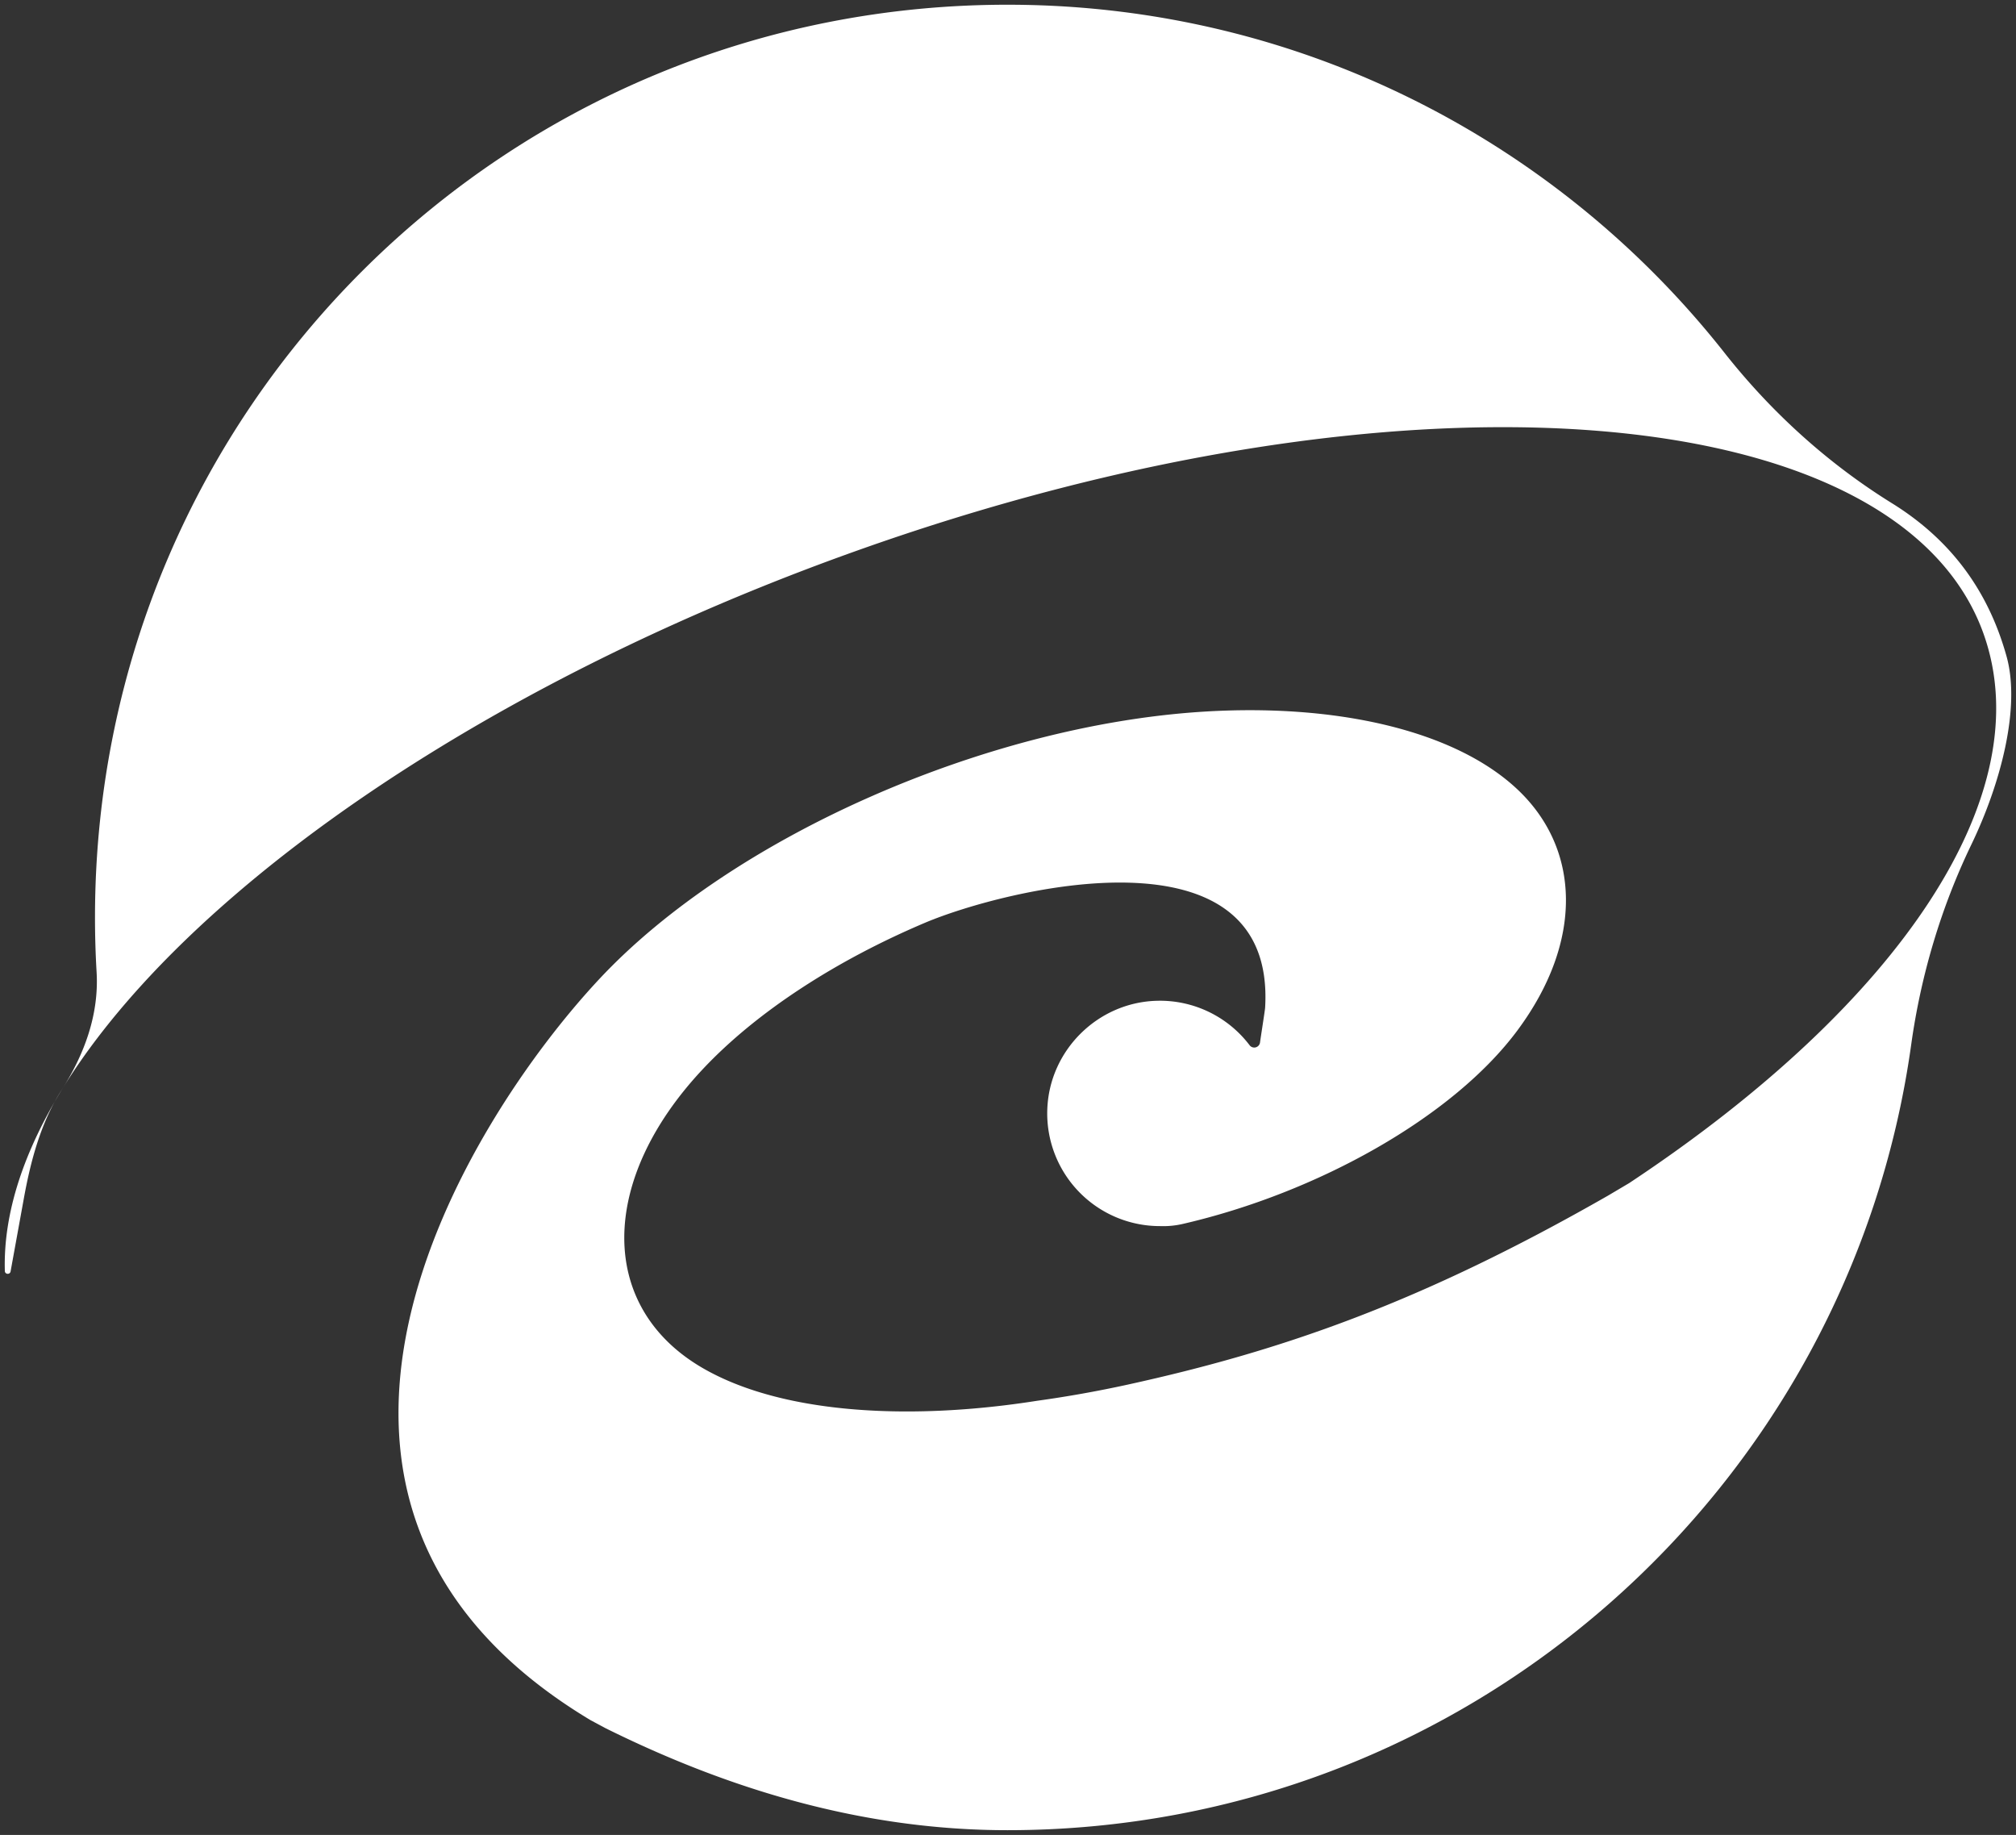 <svg xmlns="http://www.w3.org/2000/svg" color="white" fill="currentColor" viewBox="0 0 2971.94 2704.4">
  <rect x="0" y="0" width="2971.94" height="2704.4" fill="#333333" stroke="none"/>
  <g id="Capa_2" data-name="Capa 2">
    <g id="logos">
      <path d="M142.4,1432.6q-2.46-41.74-2.35-84.15C142.08,601.31,747.23,2.07,1494.36,7c425,2.82,803.14,202.7,1047.73,512.83,69,87.53,152.34,163.21,247.09,221.91,101.09,62.64,146.93,147,168.87,225.74,21.08,75.73-9.07,188.4-52,277.44-44.78,93-74.37,192.61-88.63,294.82-91.26,654.14-652.95,1157.63-1332.23,1157.63-214.31,0-412.54-61.08-592.35-150.23l-22.4-12C335.29,2214,688,1651.84,883.68,1442.72s568.64-373.4,889-393.76c196.43-12.49,371.74,27.11,464.53,114.69s97.32,223.61-.26,355c-94.75,127.59-294.52,239.37-493.09,285.15a127.87,127.87,0,0,1-34,3.25h0a166.07,166.07,0,0,1-165.94-172.54c3.29-86.63,74.3-157,161-159.52a165.8,165.8,0,0,1,137.25,65.56,8.6,8.6,0,0,0,15.1-3h0a9.2,9.2,0,0,0,.25-1.27c.83-6.54,7.25-47.13,7.48-50.9,16.5-275.51-385.12-174.62-501.56-125.31-130.17,55.13-248.17,131-328.16,216.49-152.56,163-153.88,349.32-.44,439.09,37.75,22.08,83.32,38.22,134.37,48.84,103.85,21.6,230.35,20.38,359.77,0h0q66.81-9.27,132.77-23.66c228.65-50.09,434.05-121.54,708.79-278.72l31.17-18.45c402.08-266.38,606.45-574.31,522.33-809.75-124.76-349.19-857.78-409.25-1664.52-121C522.23,1076.28-2.95,1530.46,7.14,1873.26c.15,5.09,7.54,5.64,8.45.63L35.21,1766c10.06-55.37,25.08-111.82,55.41-159.23h0C124.44,1553.89,146.1,1495.24,142.4,1432.6Z"/>
    </g>
  </g>
</svg>
